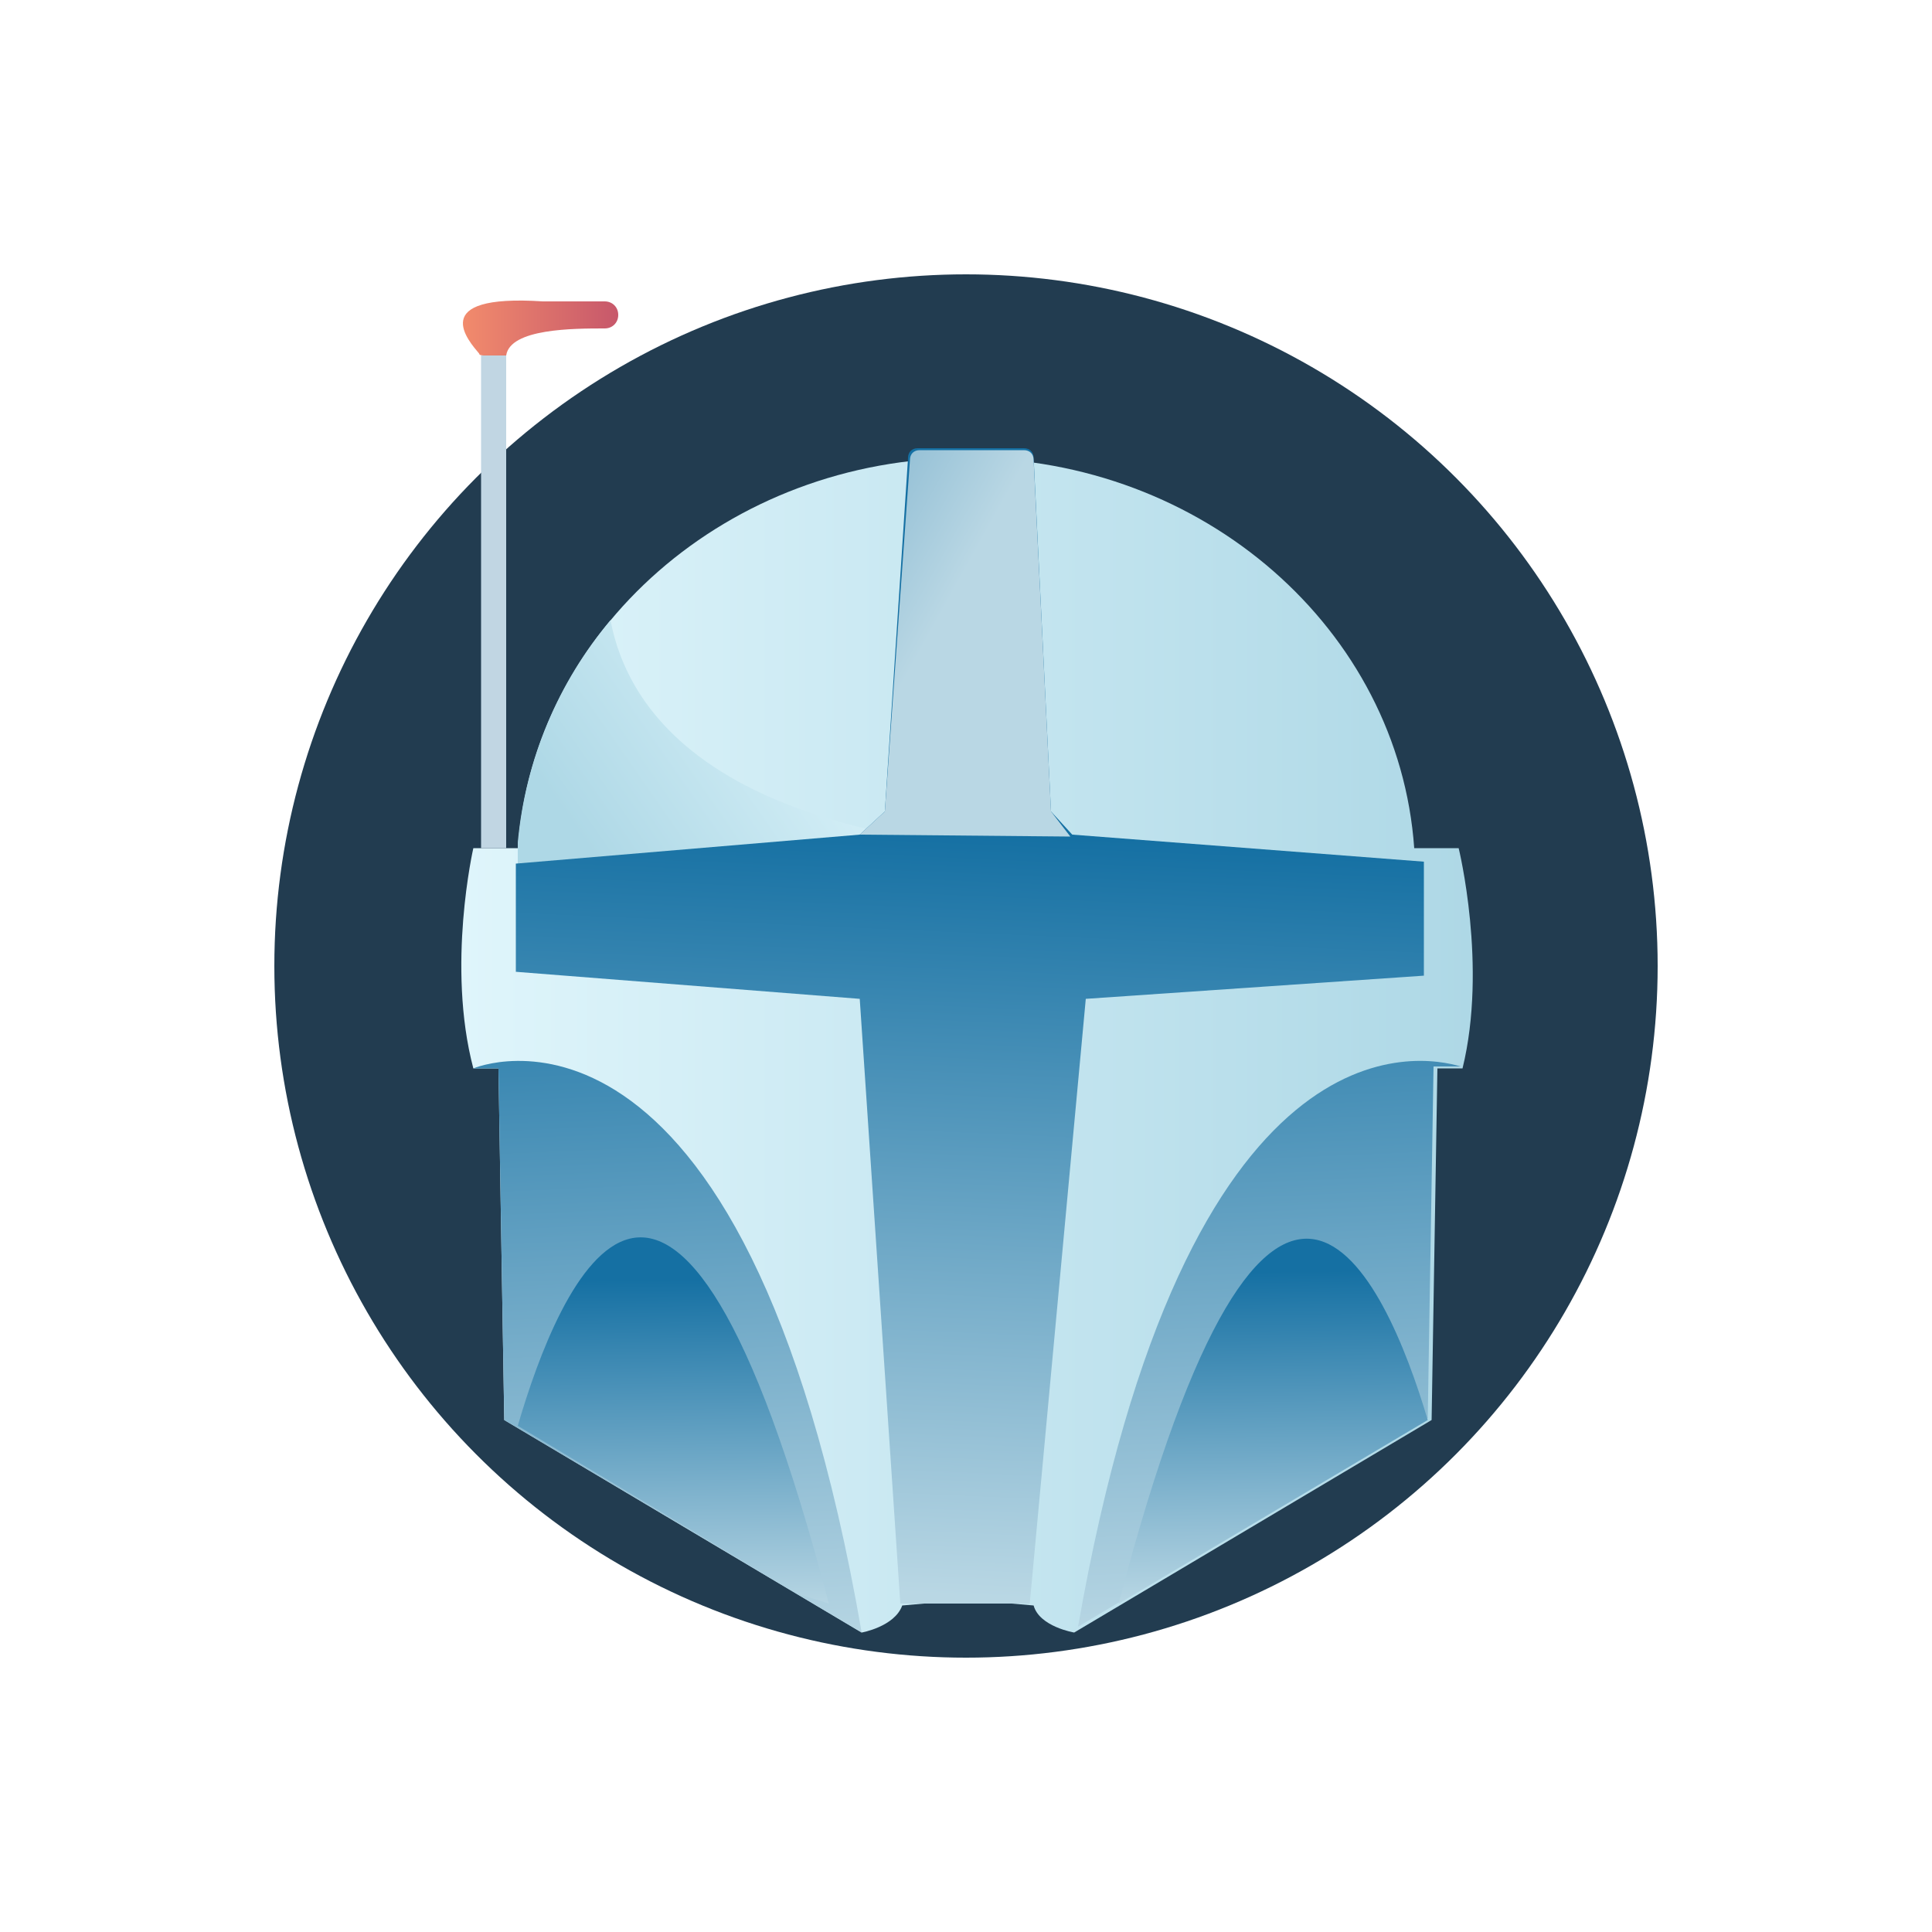 <?xml version="1.0" encoding="utf-8"?>
<!-- Generator: Adobe Illustrator 22.0.0, SVG Export Plug-In . SVG Version: 6.00 Build 0)  -->
<svg version="1.1" id="Слой_1" xmlns="http://www.w3.org/2000/svg" xmlns:xlink="http://www.w3.org/1999/xlink" x="0px" y="0px"
	 viewBox="0 0 100 100" style="enable-background:new 0 0 100 100;" xml:space="preserve">
<style type="text/css">
	.st0{fill:#223C50;}
	.st1{fill:url(#SVGID_1_);}
	.st2{fill:url(#SVGID_2_);}
	.st3{fill:url(#SVGID_3_);}
	.st4{fill:url(#SVGID_4_);}
	.st5{fill:url(#SVGID_5_);}
	.st6{fill:url(#SVGID_6_);}
	.st7{fill:url(#SVGID_7_);}
	.st8{fill:url(#SVGID_8_);}
	.st9{fill:#C1D6E3;}
	.st10{fill:url(#SVGID_9_);}
</style>
<g>
	<circle class="st0" cx="50" cy="50" r="35.8"/>
	<g>
		<g>
			<g>
				<linearGradient id="SVGID_1_" gradientUnits="userSpaceOnUse" x1="23.831" y1="54.066" x2="76.169" y2="54.066">
					<stop  offset="0" style="stop-color:#DFF5FB"/>
					<stop  offset="0.25" style="stop-color:#D3EEF6"/>
					<stop  offset="1" style="stop-color:#AED8E6"/>
				</linearGradient>
				<path class="st1" d="M75.5,43.9h-2.3l0,0C72.4,32.6,62.3,23.7,50,23.7s-22.4,8.9-23.2,20.2l0,0h-2.3c0,0-1.4,6.1,0,11.4h1.3
					l0.3,18.2l18.5,11c0,0,1.7-0.3,2.1-1.4l3.4-0.3l3.4,0.3c0.3,1.1,2.1,1.4,2.1,1.4l18.5-11l0.3-18.2h1.3
					C77,50,75.5,43.9,75.5,43.9z"/>
				<linearGradient id="SVGID_2_" gradientUnits="userSpaceOnUse" x1="47.536" y1="38.931" x2="33.713" y2="48.572">
					<stop  offset="0" style="stop-color:#DFF5FB"/>
					<stop  offset="0.25" style="stop-color:#D3EEF6"/>
					<stop  offset="1" style="stop-color:#AED8E6"/>
				</linearGradient>
				<path class="st2" d="M26.8,44.9l25.7,3.7L65.9,44C39,45.8,32.7,37.9,31.6,32.1c-2.7,3.2-4.4,7.2-4.8,11.5L26.8,44.9z"/>
				<linearGradient id="SVGID_3_" gradientUnits="userSpaceOnUse" x1="50.48" y1="43.122" x2="48.741" y2="82.539">
					<stop  offset="0" style="stop-color:#1570A3"/>
					<stop  offset="1" style="stop-color:#B9D7E4"/>
				</linearGradient>
				<path class="st3" d="M55.5,43.2L54.4,42l-0.9-18.3c0-0.3-0.2-0.5-0.5-0.5h-5.5c-0.3,0-0.5,0.2-0.5,0.5L45.8,42l-1.3,1.2
					l-17.8,1.5v5.6l17.8,1.4L46.6,83h6.7l2.9-31.3l17.5-1.2v-5.9L55.5,43.2z"/>
			</g>
			<linearGradient id="SVGID_4_" gradientUnits="userSpaceOnUse" x1="33.459" y1="45.493" x2="35.198" y2="85.78">
				<stop  offset="0" style="stop-color:#1570A3"/>
				<stop  offset="1" style="stop-color:#B9D7E4"/>
			</linearGradient>
			<path class="st4" d="M24.5,55.3h1.3l0.3,18.2l18.5,11C38.5,49.3,24.5,55.3,24.5,55.3z"/>
			<linearGradient id="SVGID_5_" gradientUnits="userSpaceOnUse" x1="64.564" y1="44.15" x2="66.303" y2="84.437">
				<stop  offset="0" style="stop-color:#1570A3"/>
				<stop  offset="1" style="stop-color:#B9D7E4"/>
			</linearGradient>
			<path class="st5" d="M75.6,55.2c-2-0.6-14.2-3-19.8,29l18.1-10.8l0.3-18.2L75.6,55.2C75.6,55.3,75.6,55.3,75.6,55.2z"/>
			<linearGradient id="SVGID_6_" gradientUnits="userSpaceOnUse" x1="65.763" y1="65.816" x2="65.981" y2="82.988">
				<stop  offset="0" style="stop-color:#1570A3"/>
				<stop  offset="1" style="stop-color:#B9D7E4"/>
			</linearGradient>
			<path class="st6" d="M57.9,83l16-9.5l0,0C71.7,66.1,65.8,52.8,57.9,83z"/>
			<linearGradient id="SVGID_7_" gradientUnits="userSpaceOnUse" x1="34.611" y1="66.21" x2="34.829" y2="83.382">
				<stop  offset="0" style="stop-color:#1570A3"/>
				<stop  offset="1" style="stop-color:#B9D7E4"/>
			</linearGradient>
			<path class="st7" d="M41.3,82.5l1.6,0.5c-8.1-30.9-14-16.4-16.1-9.2L41.3,82.5z"/>
			<linearGradient id="SVGID_8_" gradientUnits="userSpaceOnUse" x1="24.999" y1="19.997" x2="48.15" y2="32.822">
				<stop  offset="0" style="stop-color:#1570A3"/>
				<stop  offset="1" style="stop-color:#B9D7E4"/>
			</linearGradient>
			<path class="st8" d="M54.4,42l-0.9-18.2c0-0.3-0.2-0.5-0.5-0.5h-5.4c-0.3,0-0.5,0.2-0.5,0.5L45.8,42l-1.3,1.2l10.9,0.1L54.4,42z"
				/>
		</g>
		<rect x="24.9" y="18.4" class="st9" width="1.3" height="25.5"/>
		<linearGradient id="SVGID_9_" gradientUnits="userSpaceOnUse" x1="23.944" y1="16.986" x2="31.994" y2="16.986">
			<stop  offset="0" style="stop-color:#F28B6C"/>
			<stop  offset="1" style="stop-color:#C7586B"/>
		</linearGradient>
		<path class="st10" d="M25.1,18.4c-0.1,0-0.3,0-0.3-0.1c-0.5-0.6-2.8-3.1,3.3-2.7h3.2c0.4,0,0.7,0.3,0.7,0.7v0
			c0,0.4-0.3,0.7-0.7,0.7c-1.6,0-4.9,0-5.1,1.4H25.1z"/>
	</g>
</g>
</svg>
